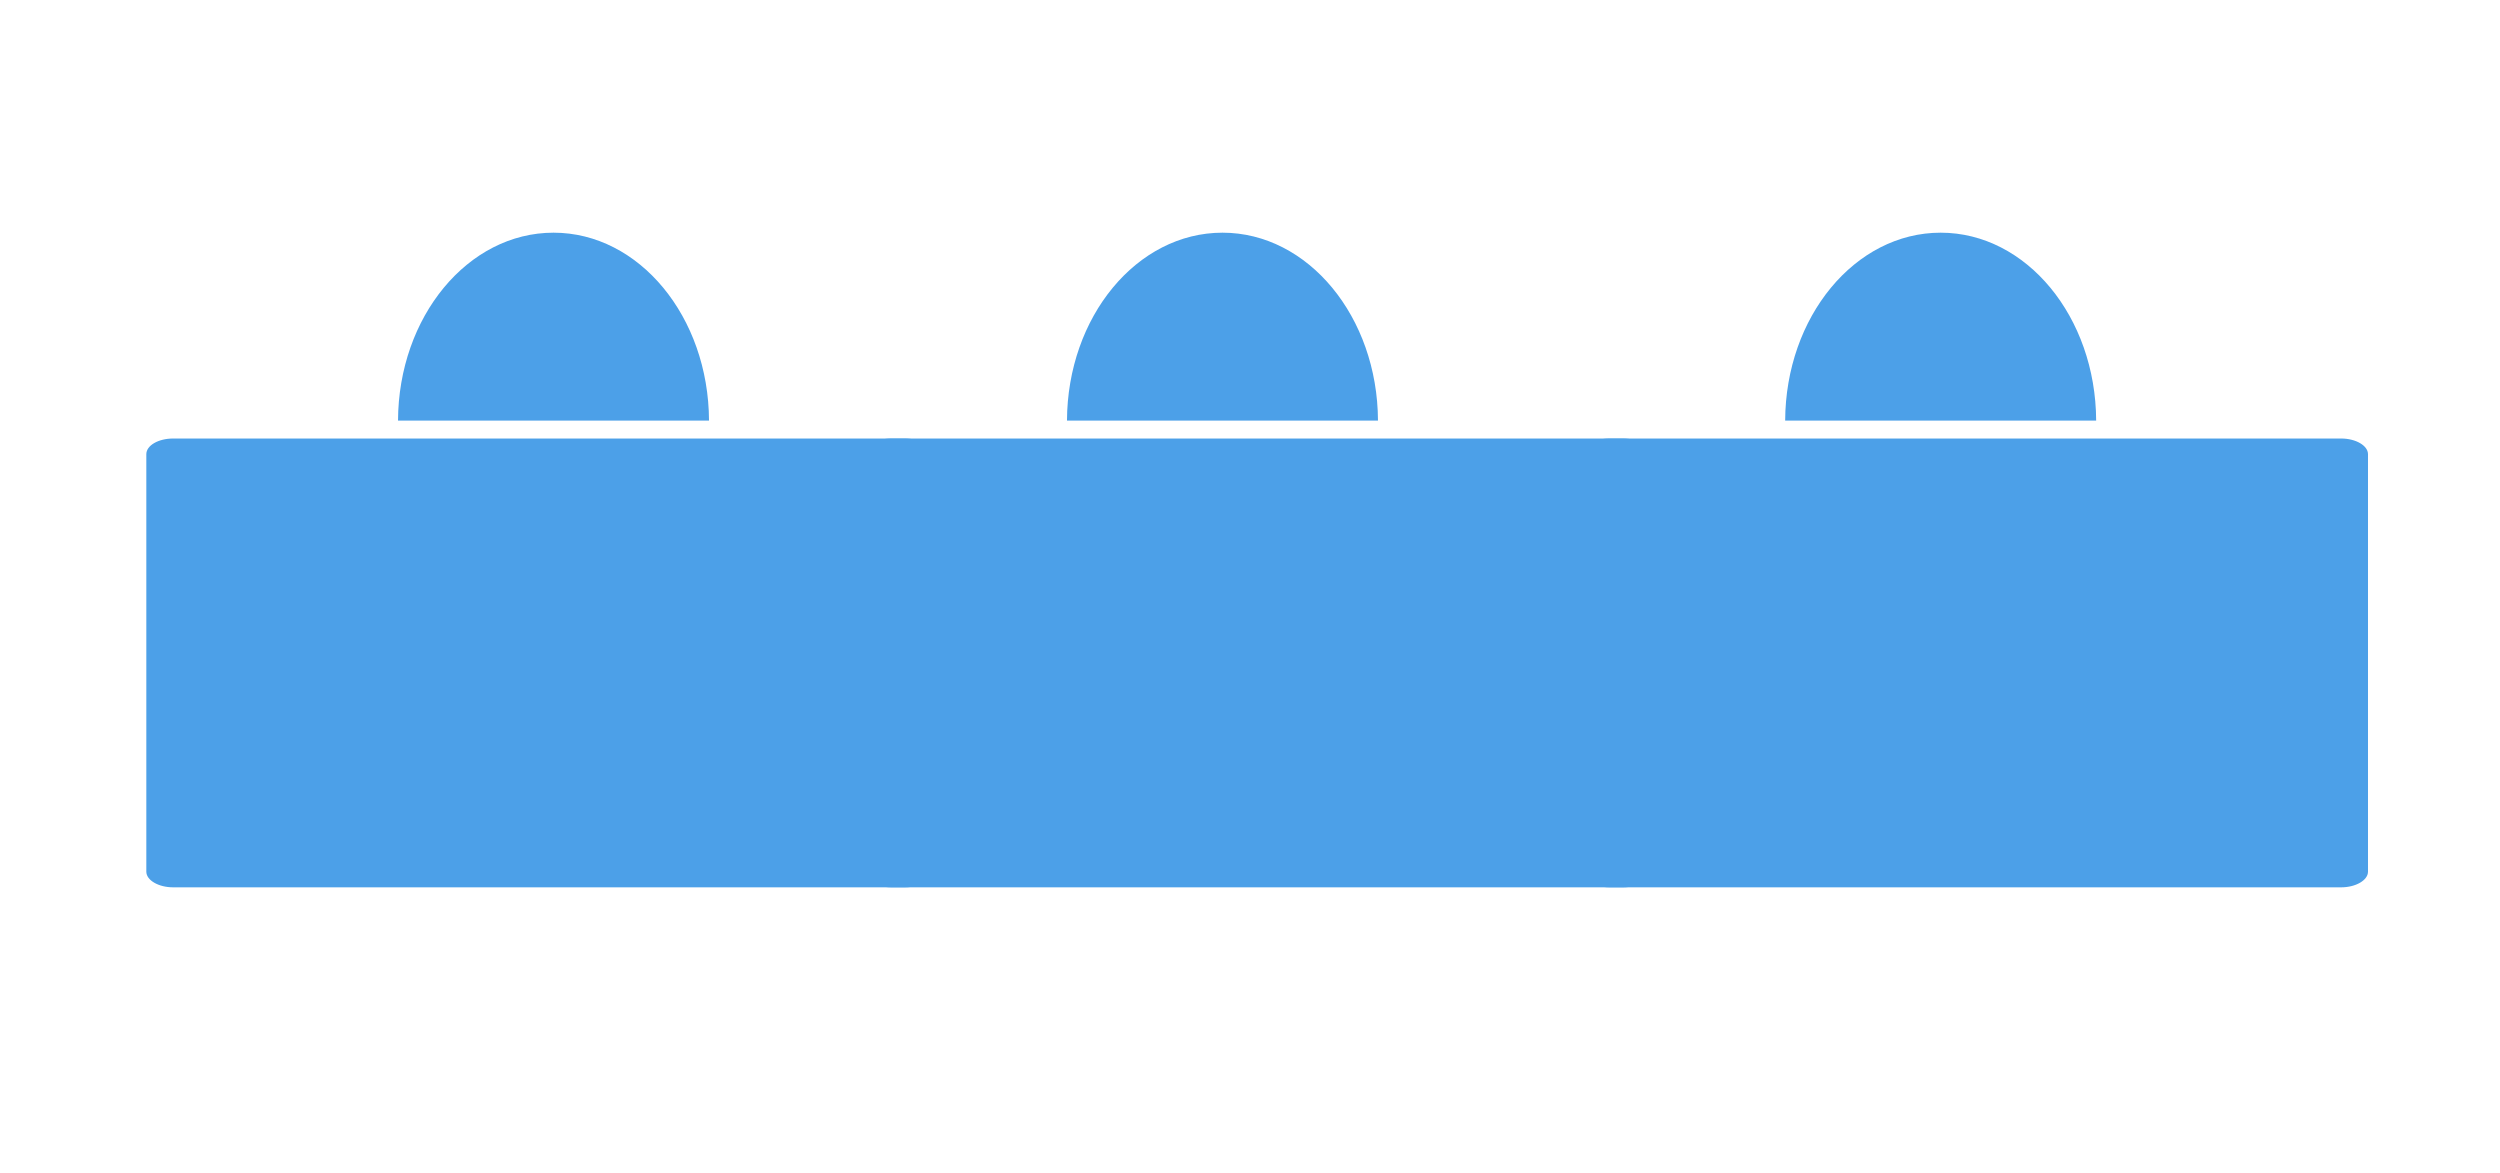 <?xml version="1.0" encoding="utf-8"?>
<!-- Generator: Adobe Illustrator 21.1.0, SVG Export Plug-In . SVG Version: 6.00 Build 0)  -->
<svg version="1.1" id="Layer_1" xmlns="http://www.w3.org/2000/svg" xmlns:xlink="http://www.w3.org/1999/xlink" x="0px" y="0px"
	 viewBox="0 0 1117.4 524.1" style="enable-background:new 0 0 1117.4 524.1;" xml:space="preserve">
<style type="text/css">
	.st0{fill:#4CA0E8;}
</style>
<g>
	<path class="st0" d="M404.4,396.6h-327c-6.6,0-12-3.2-12-7V203c0-3.9,5.4-7,12-7h327c6.6,0,12,3.2,12,7v186.6
		C416.4,393.4,411,396.6,404.4,396.6z"/>
</g>
<g>
	<path class="st0" d="M725.4,396.6h-327c-6.6,0-12-3.2-12-7V203c0-3.9,5.4-7,12-7h327c6.6,0,12,3.2,12,7v186.6
		C737.4,393.4,732,396.6,725.4,396.6z"/>
</g>
<path class="st0" d="M615.9,188c-0.2-46.4-31.2-84-69.5-84s-69.3,37.6-69.5,84H615.9z"/>
<path class="st0" d="M316.9,188c-0.2-46.4-31.2-84-69.5-84s-69.3,37.6-69.5,84H316.9z"/>
<g>
	<path class="st0" d="M1046.4,396.6h-327c-6.6,0-12-3.2-12-7V203c0-3.9,5.4-7,12-7h327c6.6,0,12,3.2,12,7v186.6
		C1058.4,393.4,1053,396.6,1046.4,396.6z"/>
</g>
<path class="st0" d="M936.9,188c-0.2-46.4-31.2-84-69.5-84s-69.3,37.6-69.5,84H936.9z"/>
</svg>
